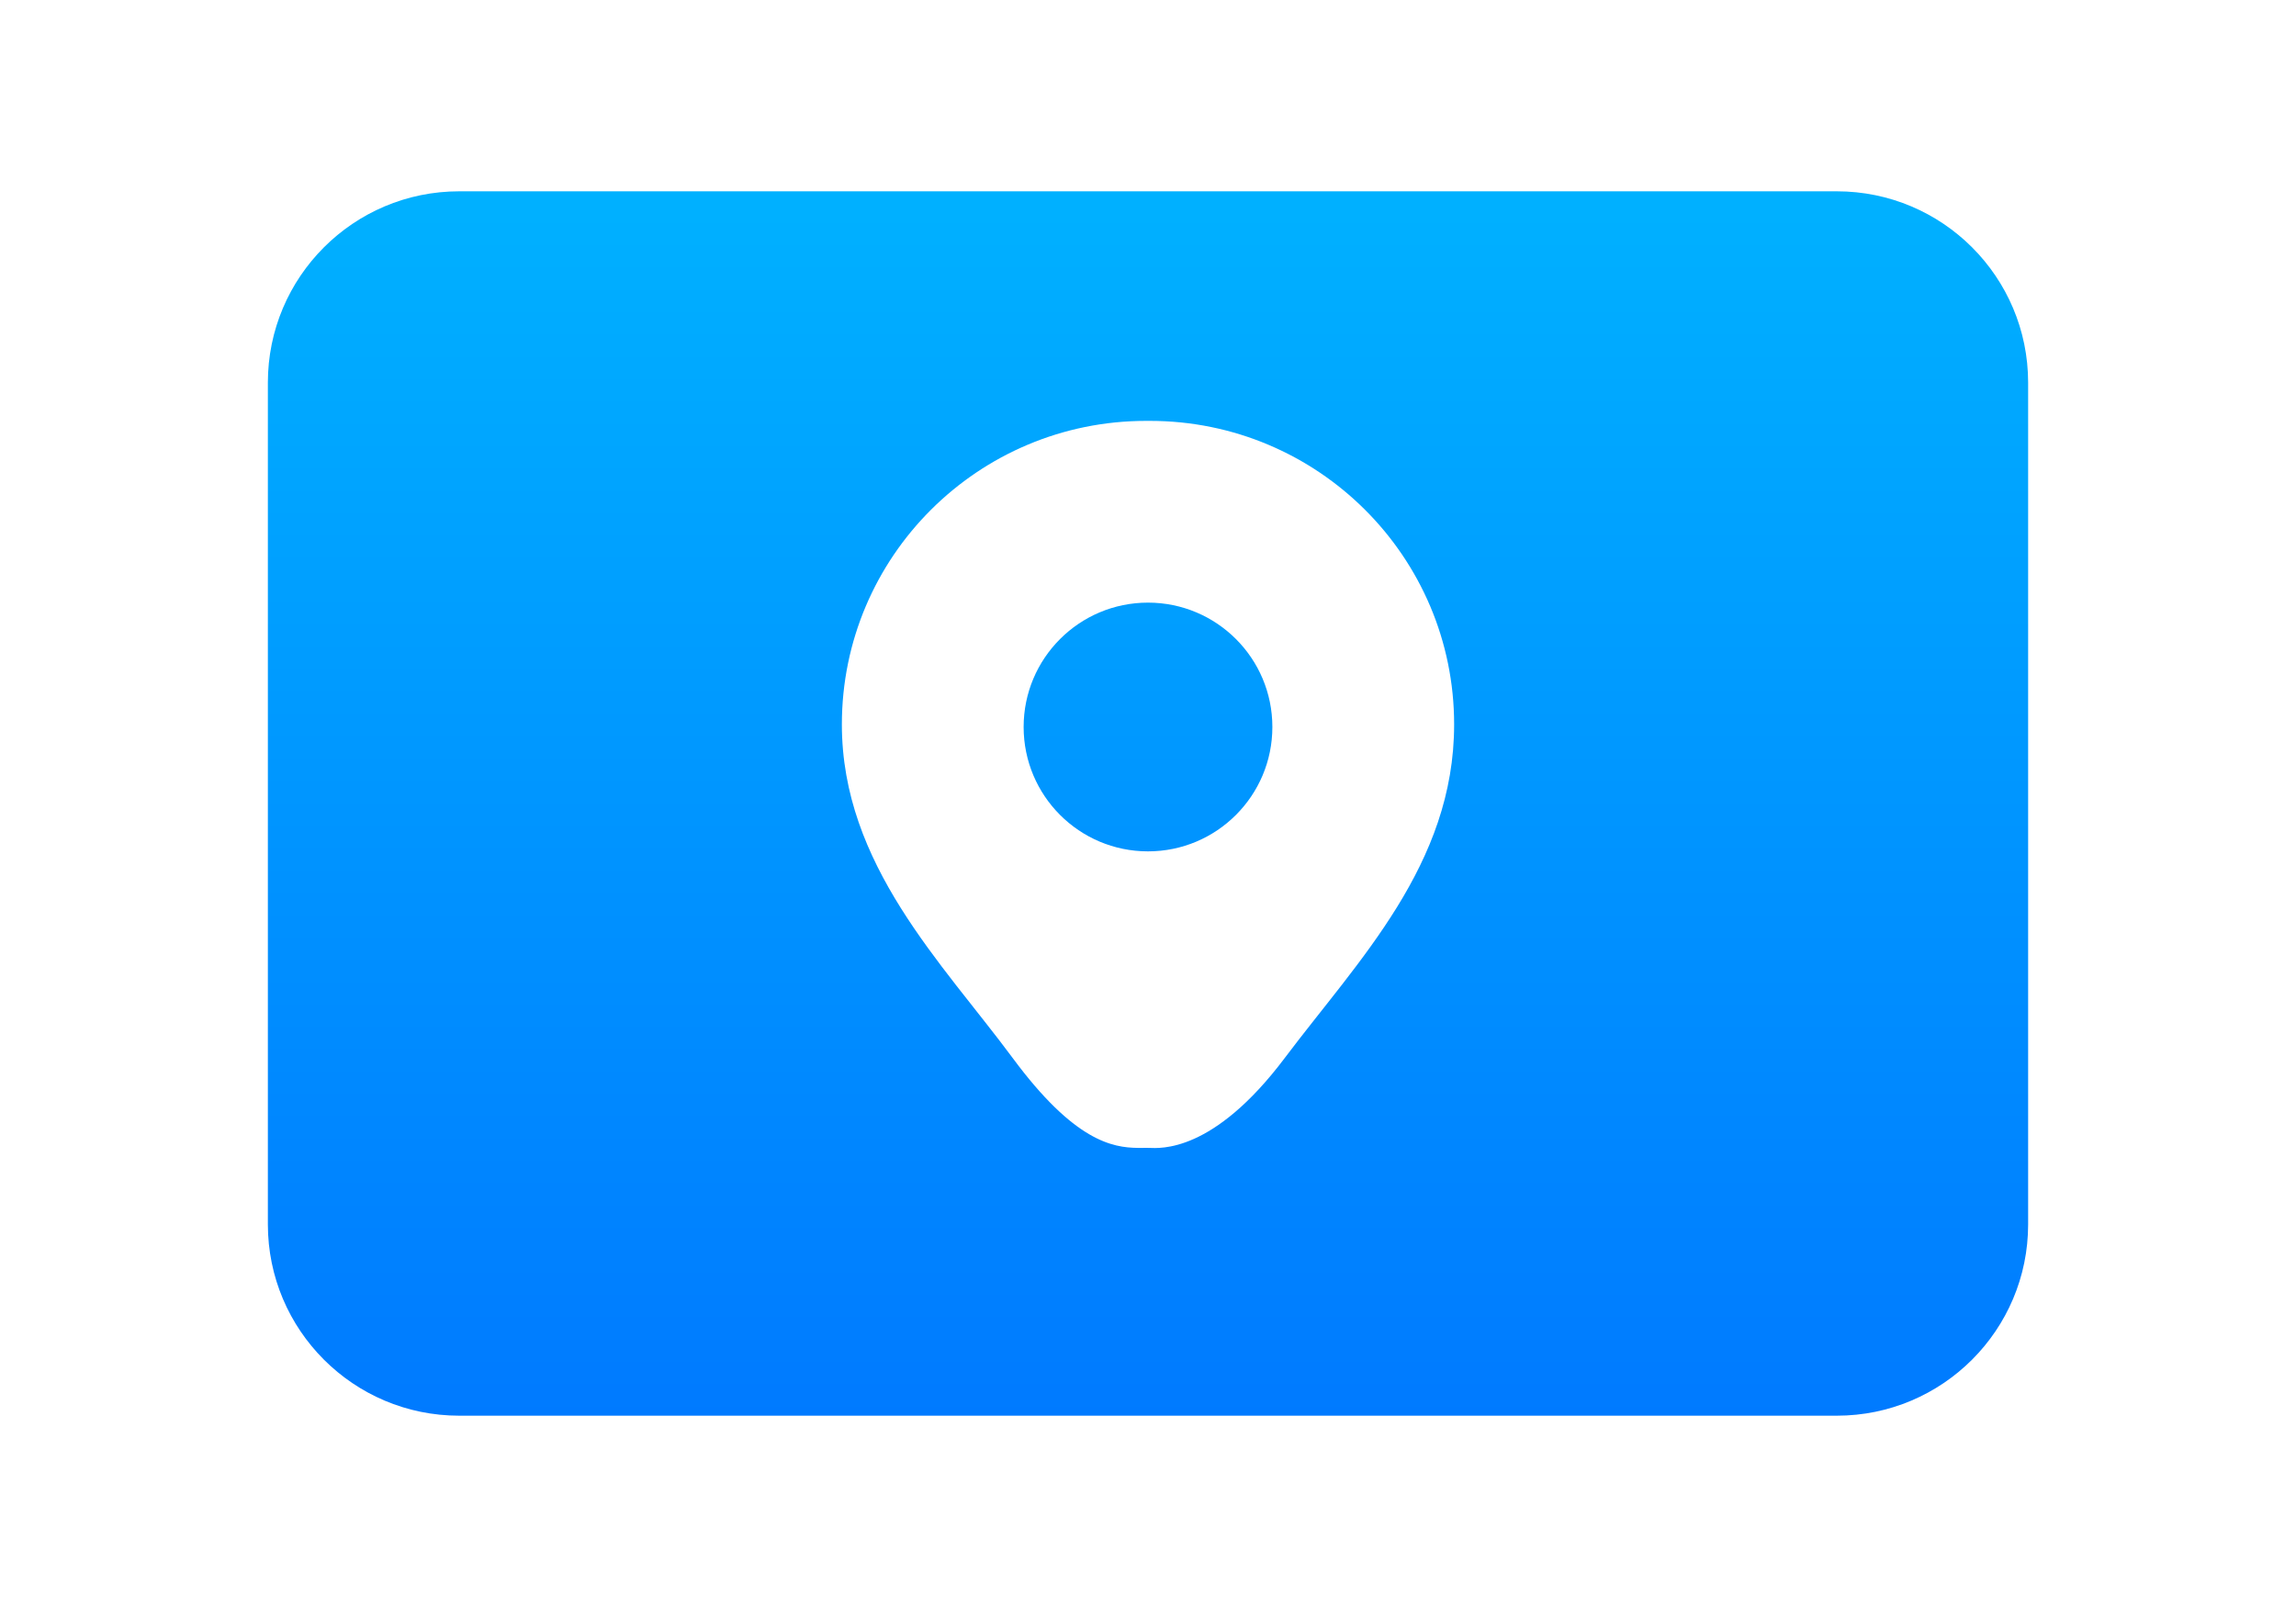 <?xml version="1.0" encoding="UTF-8"?>
<svg width="60px" height="42px" viewBox="0 0 60 42" version="1.1" xmlns="http://www.w3.org/2000/svg" xmlns:xlink="http://www.w3.org/1999/xlink">
    <title>layout-map</title>
    <defs>
        <linearGradient x1="50%" y1="0%" x2="50%" y2="100%" id="linearGradient-1">
            <stop stop-color="#00B1FF" offset="0%"></stop>
            <stop stop-color="#007AFF" offset="100%"></stop>
        </linearGradient>
    </defs>
    <g id="layout-map" stroke="none" stroke-width="1" fill="none" fill-rule="evenodd">
        <path d="M48,5 C50.761,5 53,7.239 53,10 L53,32 C53,34.761 50.761,37 48,37 L12,37 C9.239,37 7,34.761 7,32 L7,10 C7,7.239 9.239,5 12,5 L48,5 Z M30.05,11 L29.95,11 C25.559,11 22,14.552 22,18.933 C22,22.598 24.629,25.173 26.467,27.656 C28.075,29.829 29.076,29.994 29.734,30.001 L29.734,30.001 L29.869,30.001 C29.891,30.001 29.913,30.001 29.934,30 L30.02,30.001 C30.324,30.01 31.703,30.136 33.57,27.656 C35.492,25.101 38,22.598 38,18.933 C38,14.552 34.441,11 30.05,11 L30.05,11 Z M30,15.75 C31.795,15.75 33.25,17.205 33.25,19 C33.25,20.796 31.795,22.251 30,22.251 C28.205,22.251 26.75,20.796 26.75,19 C26.75,17.205 28.205,15.75 30,15.75 Z" id="Combined-Shape" fill="url(#linearGradient-1)"></path>
    </g>
</svg>
